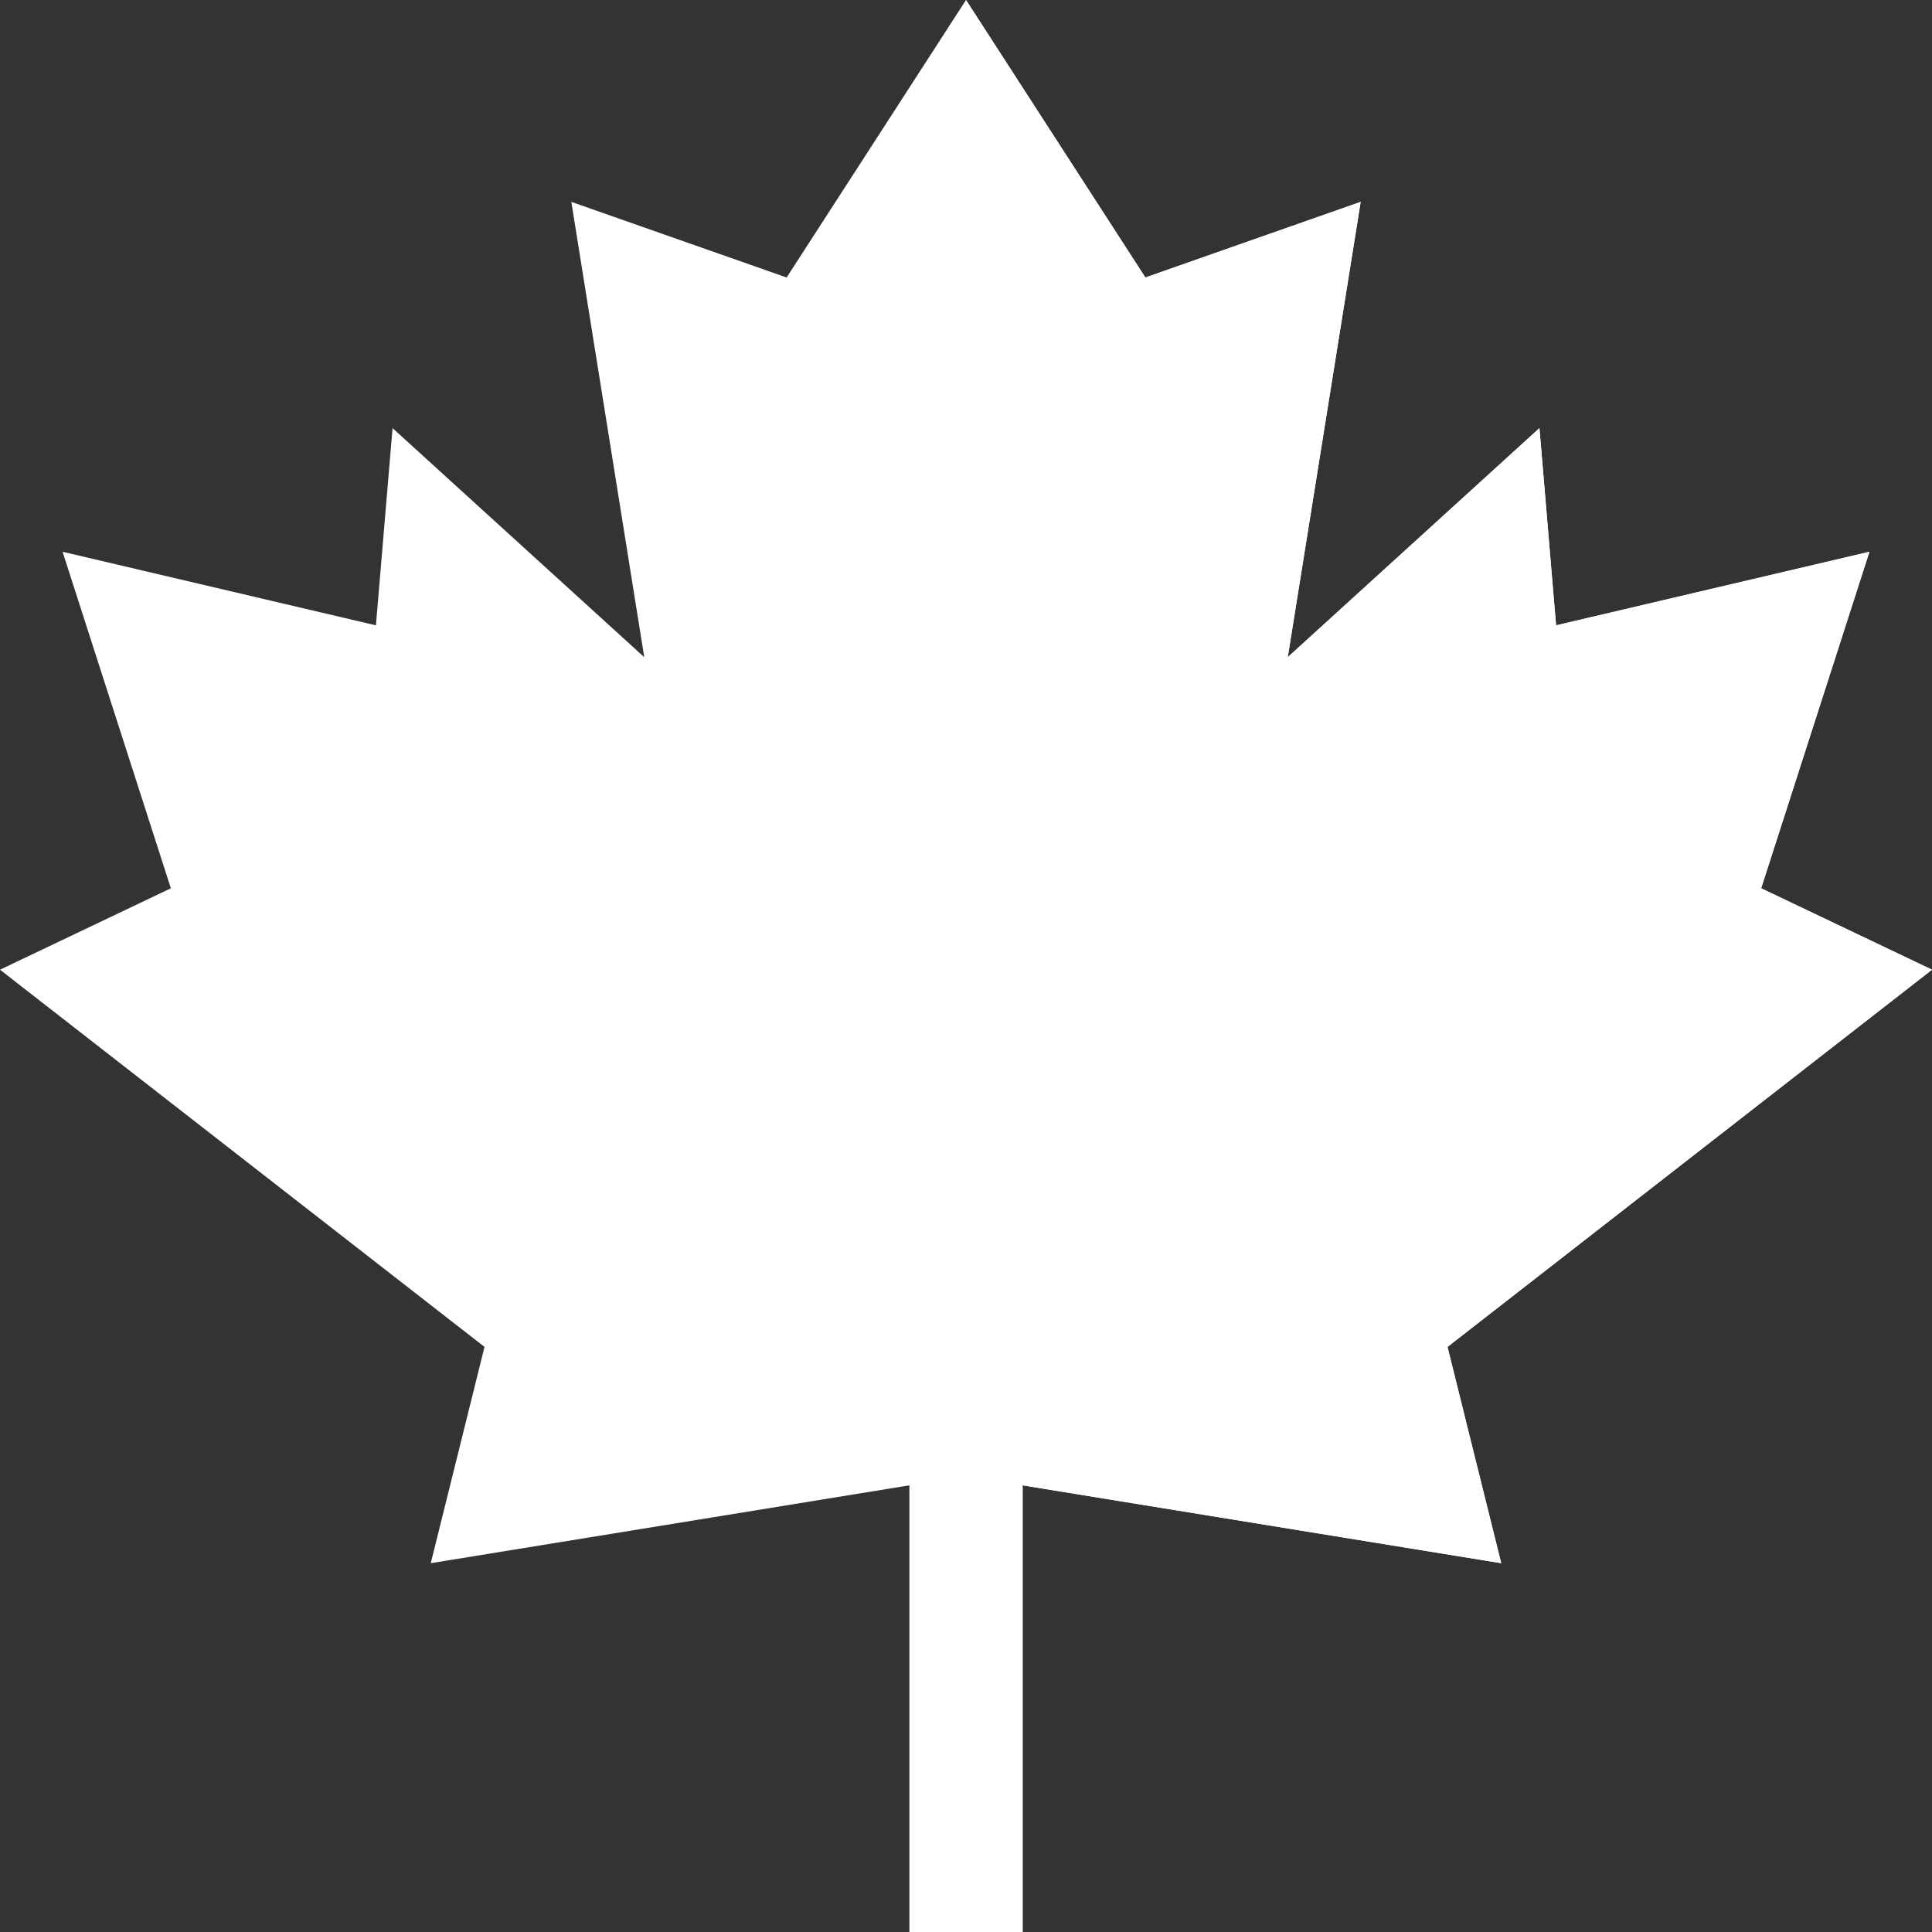 <svg id="Capa_1" enable-background="new 0 0 512 512" height="512" viewBox="0 0 512 512" width="512" xmlns="http://www.w3.org/2000/svg"><rect x="0" y="0" width="512" height="512" fill="#333333" stroke="none"/><g><path d="m256 361h-15v151h15 15v-151z" fill="#fff"/><path d="m256 361h15v151h-15z" fill="#fff"/><path d="m512 256.981-45.278-21.577 28.696-89.179-83.042 19.497-4.409-52.266-66.698 60.703 19.321-120.659-57.056 20.039-47.534-73.539-47.534 73.539-57.056-20.039 19.321 120.659-66.698-60.703-4.409 52.266-83.042-19.497 28.696 89.179-45.278 21.577 128.397 99.961-14.238 57.32 141.841-23.072 141.841 23.072-14.238-57.32z" fill="#fff"/><path d="m383.603 356.942 128.397-99.961-45.278-21.577 28.696-89.179-83.042 19.497-4.409-52.266-66.698 60.703 19.321-120.659-57.056 20.039-47.534-73.539v391.19l141.841 23.072z" fill="#fff"/></g></svg>